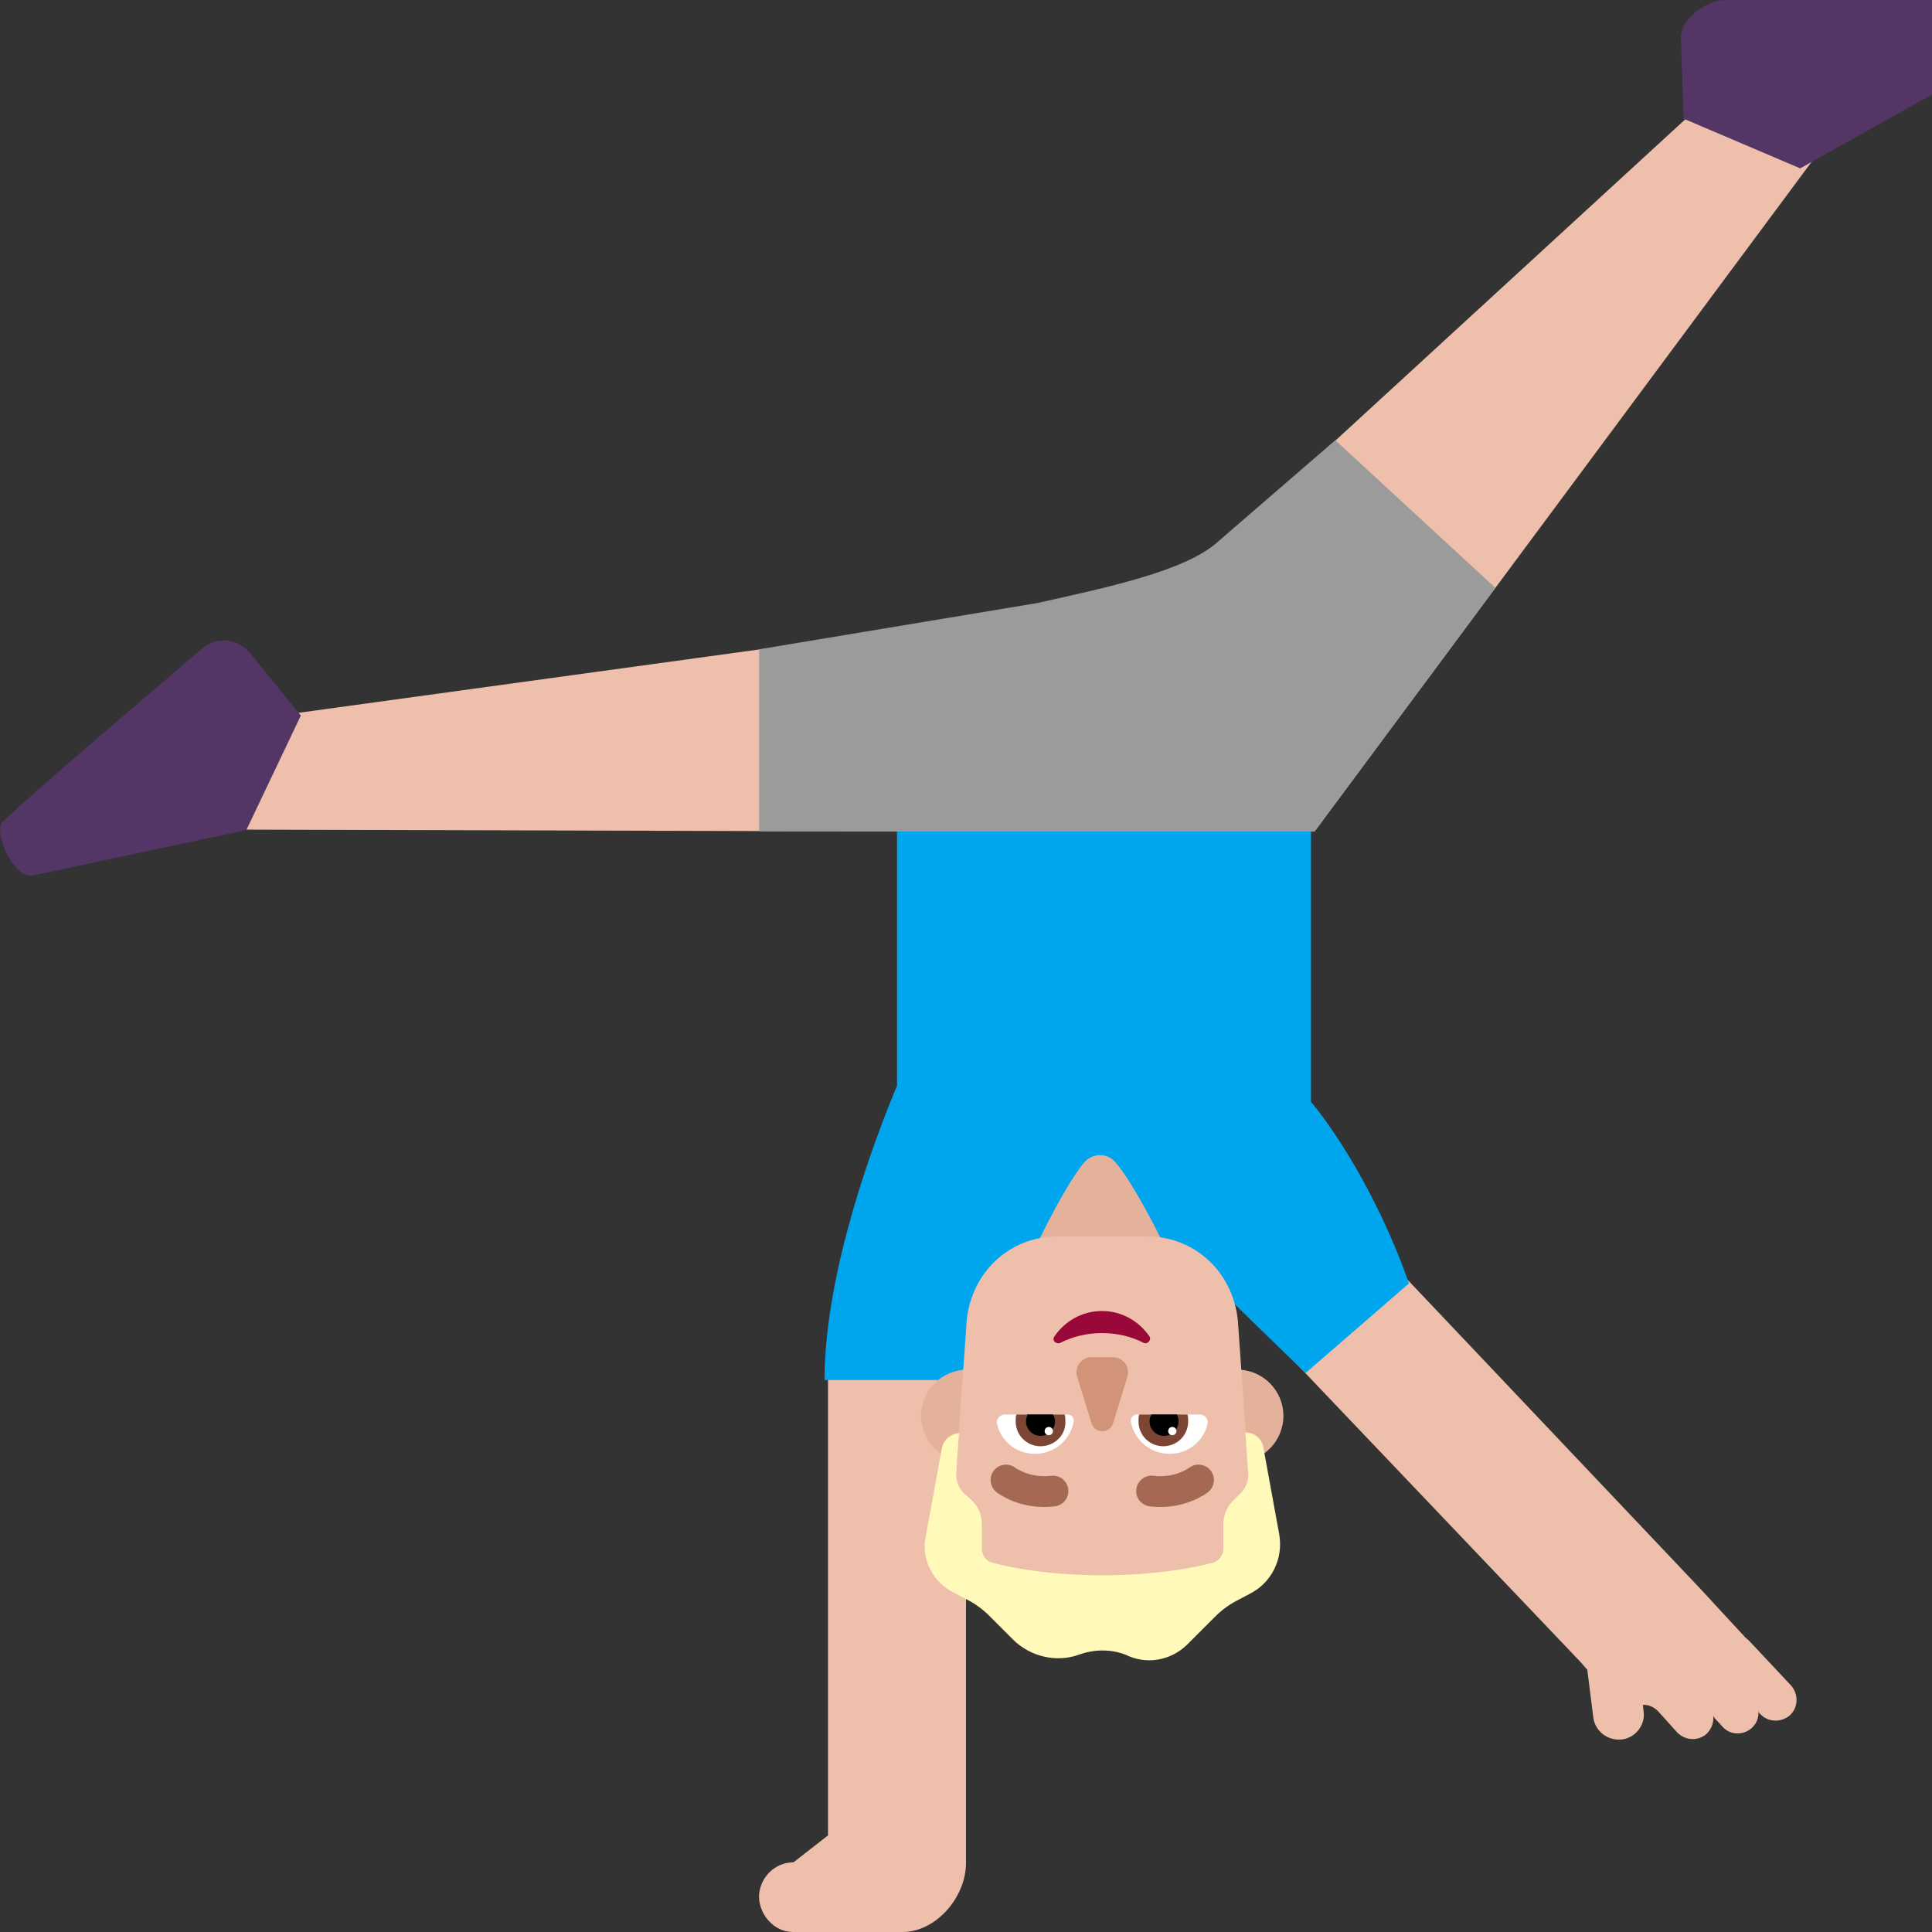 <svg viewBox="2 2 28 28" xmlns="http://www.w3.org/2000/svg">
<rect x="2" y="2" width="28" height="28" fill="#333333" stroke="none"/>
<path d="M13.5 28.99L14 28.6V22L14.91 18L16 18.68V29C16 29.49 15.57 30 15.08 30H14.54H13.95H13.49C13.22 30 13 29.75 13 29.48C13.01 29.21 13.23 28.99 13.5 28.99ZM26.807 25.204C26.86 25.261 26.965 25.375 27.3 25.737C27.317 25.75 27.334 25.764 27.35 25.78L27.96 26.43C28.07 26.56 28.06 26.75 27.94 26.86C27.81 26.97 27.62 26.96 27.51 26.84L27.49 26.82C27.489 26.812 27.488 26.804 27.486 26.796L27.484 26.794C27.493 26.888 27.459 26.984 27.38 27.05C27.25 27.16 27.061 27.14 26.961 27.021C26.957 27.017 26.954 27.014 26.95 27.01L26.944 27.002L26.84 26.89L26.838 26.879L26.83 26.87C26.84 26.97 26.8 27.07 26.72 27.14C26.59 27.24 26.41 27.22 26.3 27.1L26.03 26.8C25.972 26.742 25.896 26.703 25.81 26.709L25.82 26.8C25.85 27 25.7 27.19 25.5 27.21C25.29 27.23 25.11 27.08 25.09 26.88L25.004 26.198C24.936 26.123 24.89 26.07 24.89 26.07L18.87 19.75L19.81 18.72L21.36 19.45L26.613 24.994L26.613 24.994C26.713 25.102 26.741 25.132 26.77 25.163L26.807 25.203L26.807 25.204Z" fill="#EEBFAA"/>
<path d="M21 14H15V17.735C14.678 18.507 13.95 20.426 13.95 22H15.95L17.017 20H18.967L20.92 21.9L22.42 20.6C21.868 19.037 21.097 18.078 21 17.97V14Z" fill="#00A6ED"/>
<path d="M14.952 14.05L4.272 14.02C4.052 14.02 3.922 13.76 4.052 13.58L4.442 13.04C4.872 12.45 5.382 12.44 6.112 12.36L16.002 11C17.912 10.65 18.902 10.67 19.562 10.03L26.772 3.41C27.372 2.85 28.34 2 28.8 2H29.5C29.71 2 29.822 2.24 29.692 2.41L21.052 14.05H14.952Z" fill="#EEBFAA"/>
<path d="M14.952 14.05H13.002V11.41L17.032 10.74C18.012 10.52 19.182 10.28 19.652 9.85L21.352 8.38L23.672 10.52L21.052 14.05H14.952Z" fill="#9B9B9B"/>
<path d="M30.86 2.89C29.73 3.52 28.09 4.44 28.09 4.44L26.4 3.72L26.36 2.55C26.35 2.28 26.73 2 27 2C27 2 30.17 1.94 30.83 1.98C31.05 1.99 31.09 2.76 30.86 2.89ZM2.47 14.69C3.73 14.42 5.57 14.03 5.57 14.03L6.36 12.37L5.62 11.46C5.44 11.25 5.13 11.22 4.93 11.4C4.93 11.4 2.51 13.45 2.04 13.91C1.89 14.07 2.21 14.74 2.47 14.69Z" fill="#533566"/>
<path d="M16.86 20.41C16.86 20.37 17.39 19.23 17.71 18.85C17.83 18.71 18.05 18.7 18.17 18.85C18.5 19.23 19.05 20.41 19.05 20.41C19.05 21.06 18.6 20.97 17.94 20.97C17.27 20.96 16.86 21.07 16.86 20.41Z" fill="#E4B29A"/>
<path d="M16.69 22.52C16.69 22.89 16.39 23.19 16.02 23.19C15.65 23.19 15.35 22.89 15.35 22.52C15.35 22.15 15.65 21.85 16.02 21.85C16.39 21.85 16.69 22.15 16.69 22.52ZM20.6 22.52C20.6 22.89 20.3 23.19 19.93 23.19C19.56 23.19 19.26 22.89 19.26 22.52C19.26 22.15 19.56 21.85 19.93 21.85C20.3 21.85 20.6 22.15 20.6 22.52Z" fill="#E4B29A"/>
<path d="M18.15 25.5C19.28 25.5 20.18 24.54 20.1 23.41L19.94 21.14C19.87 20.43 19.31 19.92 18.63 19.92H17.32C16.64 19.92 16.08 20.43 16.01 21.14L15.85 23.41C15.77 24.54 16.67 25.5 17.8 25.5H18.15Z" fill="#EEBFAA"/>
<path d="M16.443 23.626L16.444 23.627L16.446 23.629L16.451 23.632C16.455 23.635 16.46 23.639 16.466 23.643C16.478 23.651 16.494 23.662 16.514 23.674C16.555 23.698 16.613 23.728 16.685 23.757C16.831 23.813 17.038 23.862 17.287 23.831C17.41 23.817 17.497 23.705 17.482 23.583C17.467 23.46 17.355 23.373 17.233 23.388C17.072 23.408 16.94 23.377 16.847 23.34C16.801 23.323 16.766 23.304 16.743 23.29C16.732 23.283 16.724 23.278 16.719 23.275L16.715 23.272C16.618 23.198 16.479 23.216 16.404 23.313C16.328 23.41 16.346 23.55 16.443 23.626ZM19.235 23.272C19.332 23.198 19.471 23.216 19.546 23.313C19.622 23.41 19.605 23.55 19.507 23.626L19.506 23.627L19.504 23.629L19.499 23.632C19.495 23.635 19.49 23.639 19.485 23.643C19.473 23.651 19.456 23.662 19.436 23.674C19.395 23.698 19.337 23.728 19.265 23.757C19.12 23.813 18.912 23.862 18.663 23.831C18.541 23.817 18.453 23.705 18.468 23.583C18.483 23.46 18.595 23.373 18.717 23.388C18.878 23.408 19.011 23.377 19.103 23.34C19.149 23.323 19.184 23.304 19.207 23.29C19.218 23.283 19.227 23.278 19.231 23.275L19.235 23.272Z" fill="#A56953"/>
<path d="M16.45 22.64C16.51 22.89 16.73 23.07 17 23.07C17.28 23.07 17.51 22.87 17.56 22.61C17.57 22.55 17.53 22.5 17.47 22.5H16.56C16.49 22.5 16.43 22.57 16.45 22.64ZM19.5 22.64C19.44 22.89 19.22 23.07 18.95 23.07C18.67 23.07 18.44 22.87 18.39 22.61C18.38 22.55 18.42 22.5 18.48 22.5H19.39C19.46 22.5 19.52 22.57 19.5 22.64Z" fill="white"/>
<path d="M16.72 22.6C16.72 22.8 16.88 22.96 17.08 22.96C17.28 22.96 17.45 22.8 17.44 22.6V22.6C17.44 22.56 17.44 22.53 17.43 22.5H16.73C16.72 22.53 16.72 22.57 16.72 22.6ZM19.22 22.6C19.22 22.8 19.06 22.96 18.86 22.96C18.66 22.96 18.5 22.8 18.5 22.6C18.5 22.56 18.5 22.53 18.51 22.5H19.21C19.22 22.53 19.22 22.57 19.22 22.6Z" fill="#7D4533"/>
<path d="M17.08 22.81C17.2 22.81 17.29 22.71 17.29 22.6C17.29 22.56 17.28 22.53 17.26 22.5H16.89C16.88 22.53 16.87 22.57 16.87 22.6C16.87 22.72 16.97 22.81 17.08 22.81ZM18.87 22.81C18.75 22.81 18.66 22.71 18.66 22.6C18.66 22.56 18.67 22.53 18.69 22.5H19.06C19.07 22.53 19.08 22.57 19.08 22.6C19.08 22.72 18.98 22.81 18.87 22.81Z" fill="black"/>
<path d="M17.26 22.74C17.26 22.773 17.233 22.8 17.2 22.8C17.167 22.8 17.14 22.773 17.14 22.74C17.14 22.707 17.167 22.68 17.2 22.68C17.233 22.68 17.26 22.707 17.26 22.74ZM19.05 22.74C19.05 22.773 19.023 22.8 18.99 22.8C18.957 22.8 18.93 22.773 18.93 22.74C18.93 22.707 18.957 22.68 18.99 22.68C19.023 22.68 19.05 22.707 19.05 22.74Z" fill="white"/>
<path d="M18.13 22.63L18.34 21.95C18.38 21.81 18.28 21.67 18.13 21.67H17.82C17.67 21.67 17.57 21.81 17.61 21.95L17.82 22.63C17.87 22.78 18.08 22.78 18.13 22.63Z" fill="#D19479"/>
<path d="M15.84 25.09L16.01 25.18C16.13 25.24 16.24 25.32 16.34 25.42L16.68 25.76C16.93 26.01 17.31 26.1 17.64 25.98C17.86 25.9 18.1 25.9 18.31 25.98C18.61 26.13 18.96 26.07 19.2 25.84L19.61 25.43C19.71 25.33 19.82 25.25 19.94 25.19L20.11 25.1C20.43 24.94 20.6 24.59 20.54 24.24L20.31 22.98C20.29 22.85 20.18 22.76 20.05 22.76C20.05 22.76 20.07 23.12 20.09 23.35C20.1 23.47 20.05 23.58 19.96 23.66L19.89 23.73C19.79 23.82 19.73 23.95 19.73 24.09V24.44C19.73 24.54 19.66 24.63 19.57 24.65C19.31 24.72 18.75 24.83 17.98 24.83C17.21 24.83 16.65 24.72 16.39 24.65C16.29 24.63 16.23 24.54 16.23 24.44V24.09C16.23 23.95 16.17 23.82 16.07 23.73L15.99 23.66C15.9 23.58 15.85 23.47 15.86 23.35C15.87 23.12 15.9 22.77 15.9 22.77C15.78 22.78 15.67 22.87 15.65 22.99L15.42 24.25C15.34 24.59 15.52 24.94 15.84 25.09Z" fill="#FFF9BA"/>
<path d="M17.97 21.32C18.19 21.32 18.4 21.37 18.57 21.46C18.63 21.49 18.69 21.42 18.66 21.37C18.51 21.15 18.26 21 17.97 21C17.68 21 17.43 21.15 17.28 21.37C17.24 21.43 17.31 21.49 17.37 21.46C17.55 21.37 17.75 21.32 17.97 21.32Z" fill="#990838"/>
</svg>

